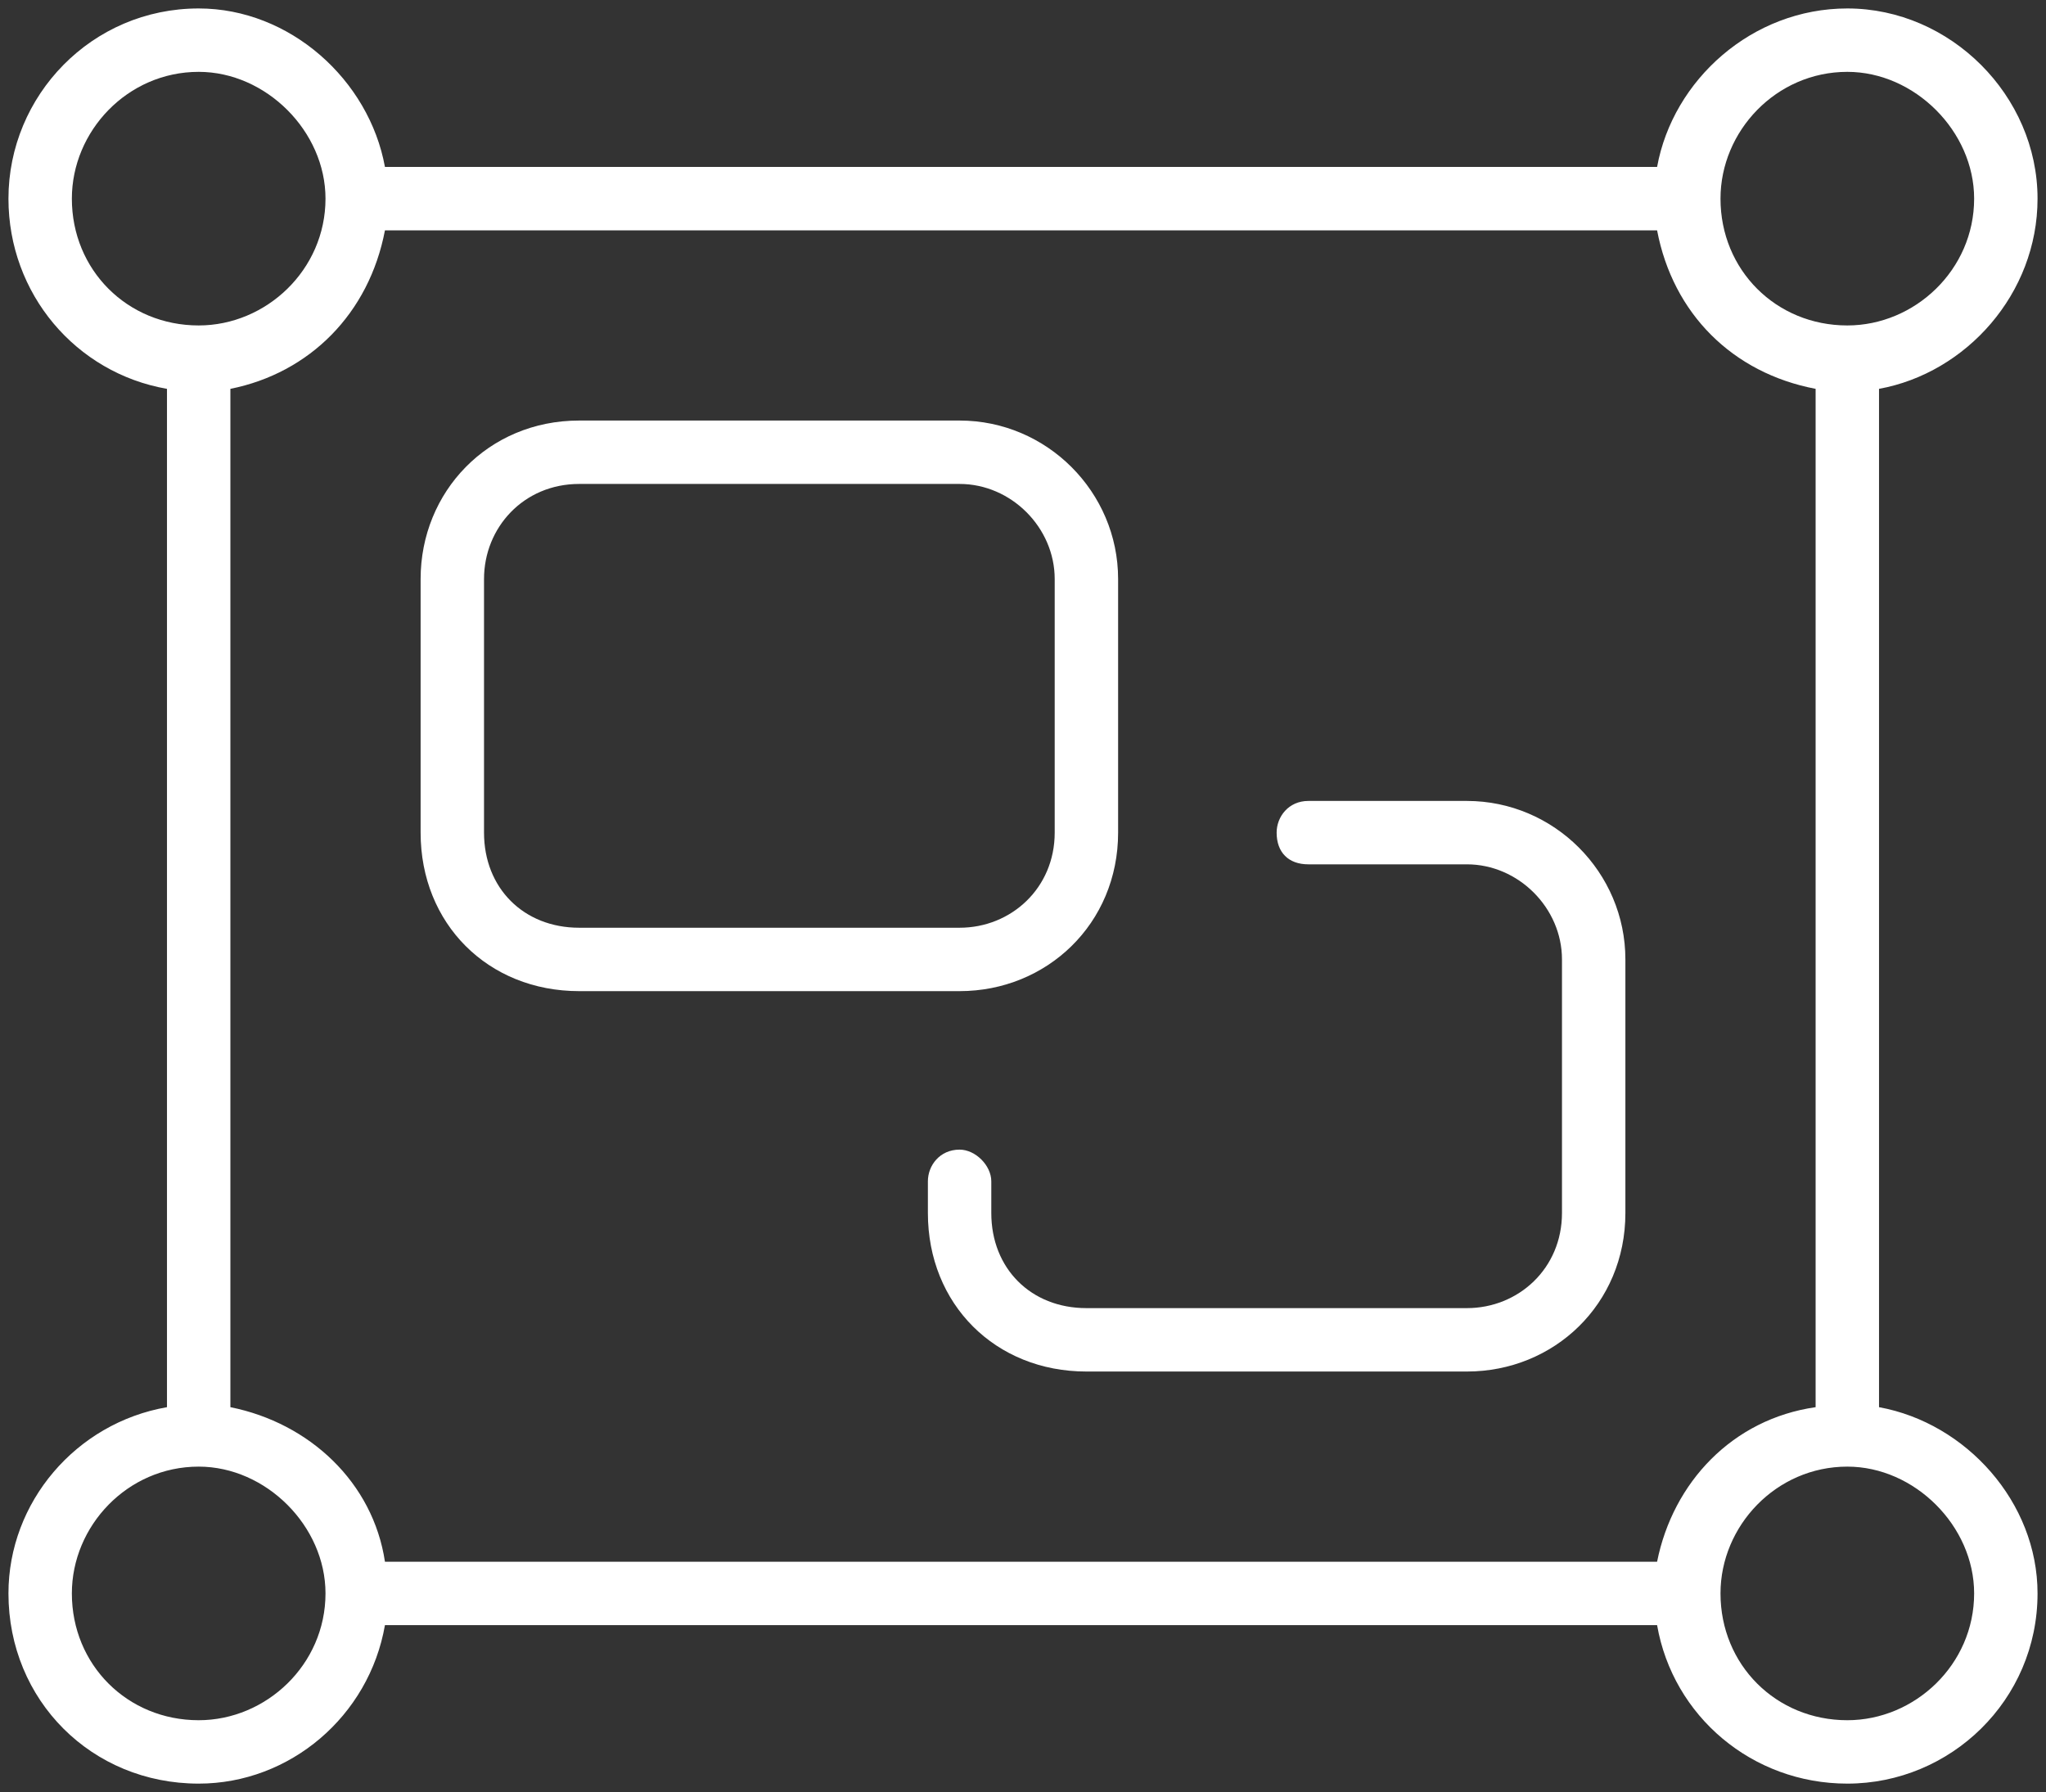 <svg xmlns="http://www.w3.org/2000/svg" width="121" height="106" viewBox="0 0 121 106" fill="none">
<rect x="0" y="0" width="121" height="106" fill="#333333" stroke="none"/>
<path d="M19.25 11.75C19.25 7.766 15.734 4.25 11.75 4.25C7.531 4.25 4.25 7.766 4.25 11.75C4.25 15.969 7.531 19.25 11.75 19.25C15.734 19.25 19.25 15.969 19.25 11.75ZM9.875 23C4.484 22.062 0.5 17.375 0.5 11.75C0.5 5.656 5.422 0.5 11.75 0.5C17.141 0.5 21.828 4.719 22.766 9.875H98C98.938 4.719 103.625 0.5 109.25 0.5C115.344 0.5 120.5 5.656 120.5 11.75C120.5 17.375 116.281 22.062 111.125 23V83.234C116.281 84.172 120.5 88.859 120.5 94.25C120.5 100.578 115.344 105.5 109.25 105.5C103.625 105.5 98.938 101.516 98 96.125H22.766C21.828 101.516 17.141 105.5 11.75 105.5C5.422 105.5 0.5 100.578 0.5 94.25C0.5 88.859 4.484 84.172 9.875 83.234V23ZM13.625 83.234C18.312 84.172 22.062 87.688 22.766 92.375H98C98.938 87.688 102.453 83.938 107.375 83.234V23C102.453 22.062 98.938 18.547 98 13.625H22.766C21.828 18.547 18.312 22.062 13.625 23V83.234ZM11.75 86.75C7.531 86.75 4.25 90.266 4.25 94.25C4.25 98.469 7.531 101.75 11.75 101.75C15.734 101.75 19.25 98.469 19.25 94.25C19.25 90.266 15.734 86.75 11.75 86.75ZM101.75 94.25C101.75 98.469 105.031 101.75 109.25 101.75C113.234 101.75 116.75 98.469 116.75 94.25C116.75 90.266 113.234 86.75 109.25 86.75C105.031 86.75 101.75 90.266 101.75 94.25ZM116.75 11.75C116.75 7.766 113.234 4.25 109.25 4.25C105.031 4.25 101.75 7.766 101.75 11.75C101.75 15.969 105.031 19.25 109.25 19.25C113.234 19.25 116.75 15.969 116.75 11.75ZM24.875 34.25C24.875 29.094 28.859 24.875 34.25 24.875H56.75C61.906 24.875 66.125 29.094 66.125 34.25V49.25C66.125 54.641 61.906 58.625 56.75 58.625H34.25C28.859 58.625 24.875 54.641 24.875 49.25V34.25ZM34.25 28.625C30.969 28.625 28.625 31.203 28.625 34.25V49.25C28.625 52.531 30.969 54.875 34.25 54.875H56.75C59.797 54.875 62.375 52.531 62.375 49.25V34.25C62.375 31.203 59.797 28.625 56.75 28.625H34.25ZM77.375 47.375H86.75C91.906 47.375 96.125 51.594 96.125 56.75V71.75C96.125 77.141 91.906 81.125 86.75 81.125H64.25C58.859 81.125 54.875 77.141 54.875 71.75V69.875C54.875 68.938 55.578 68 56.75 68C57.688 68 58.625 68.938 58.625 69.875V71.75C58.625 75.031 60.969 77.375 64.25 77.375H86.75C89.797 77.375 92.375 75.031 92.375 71.75V56.75C92.375 53.703 89.797 51.125 86.75 51.125H77.375C76.203 51.125 75.5 50.422 75.5 49.25C75.5 48.312 76.203 47.375 77.375 47.375Z" fill="white"/>
</svg>